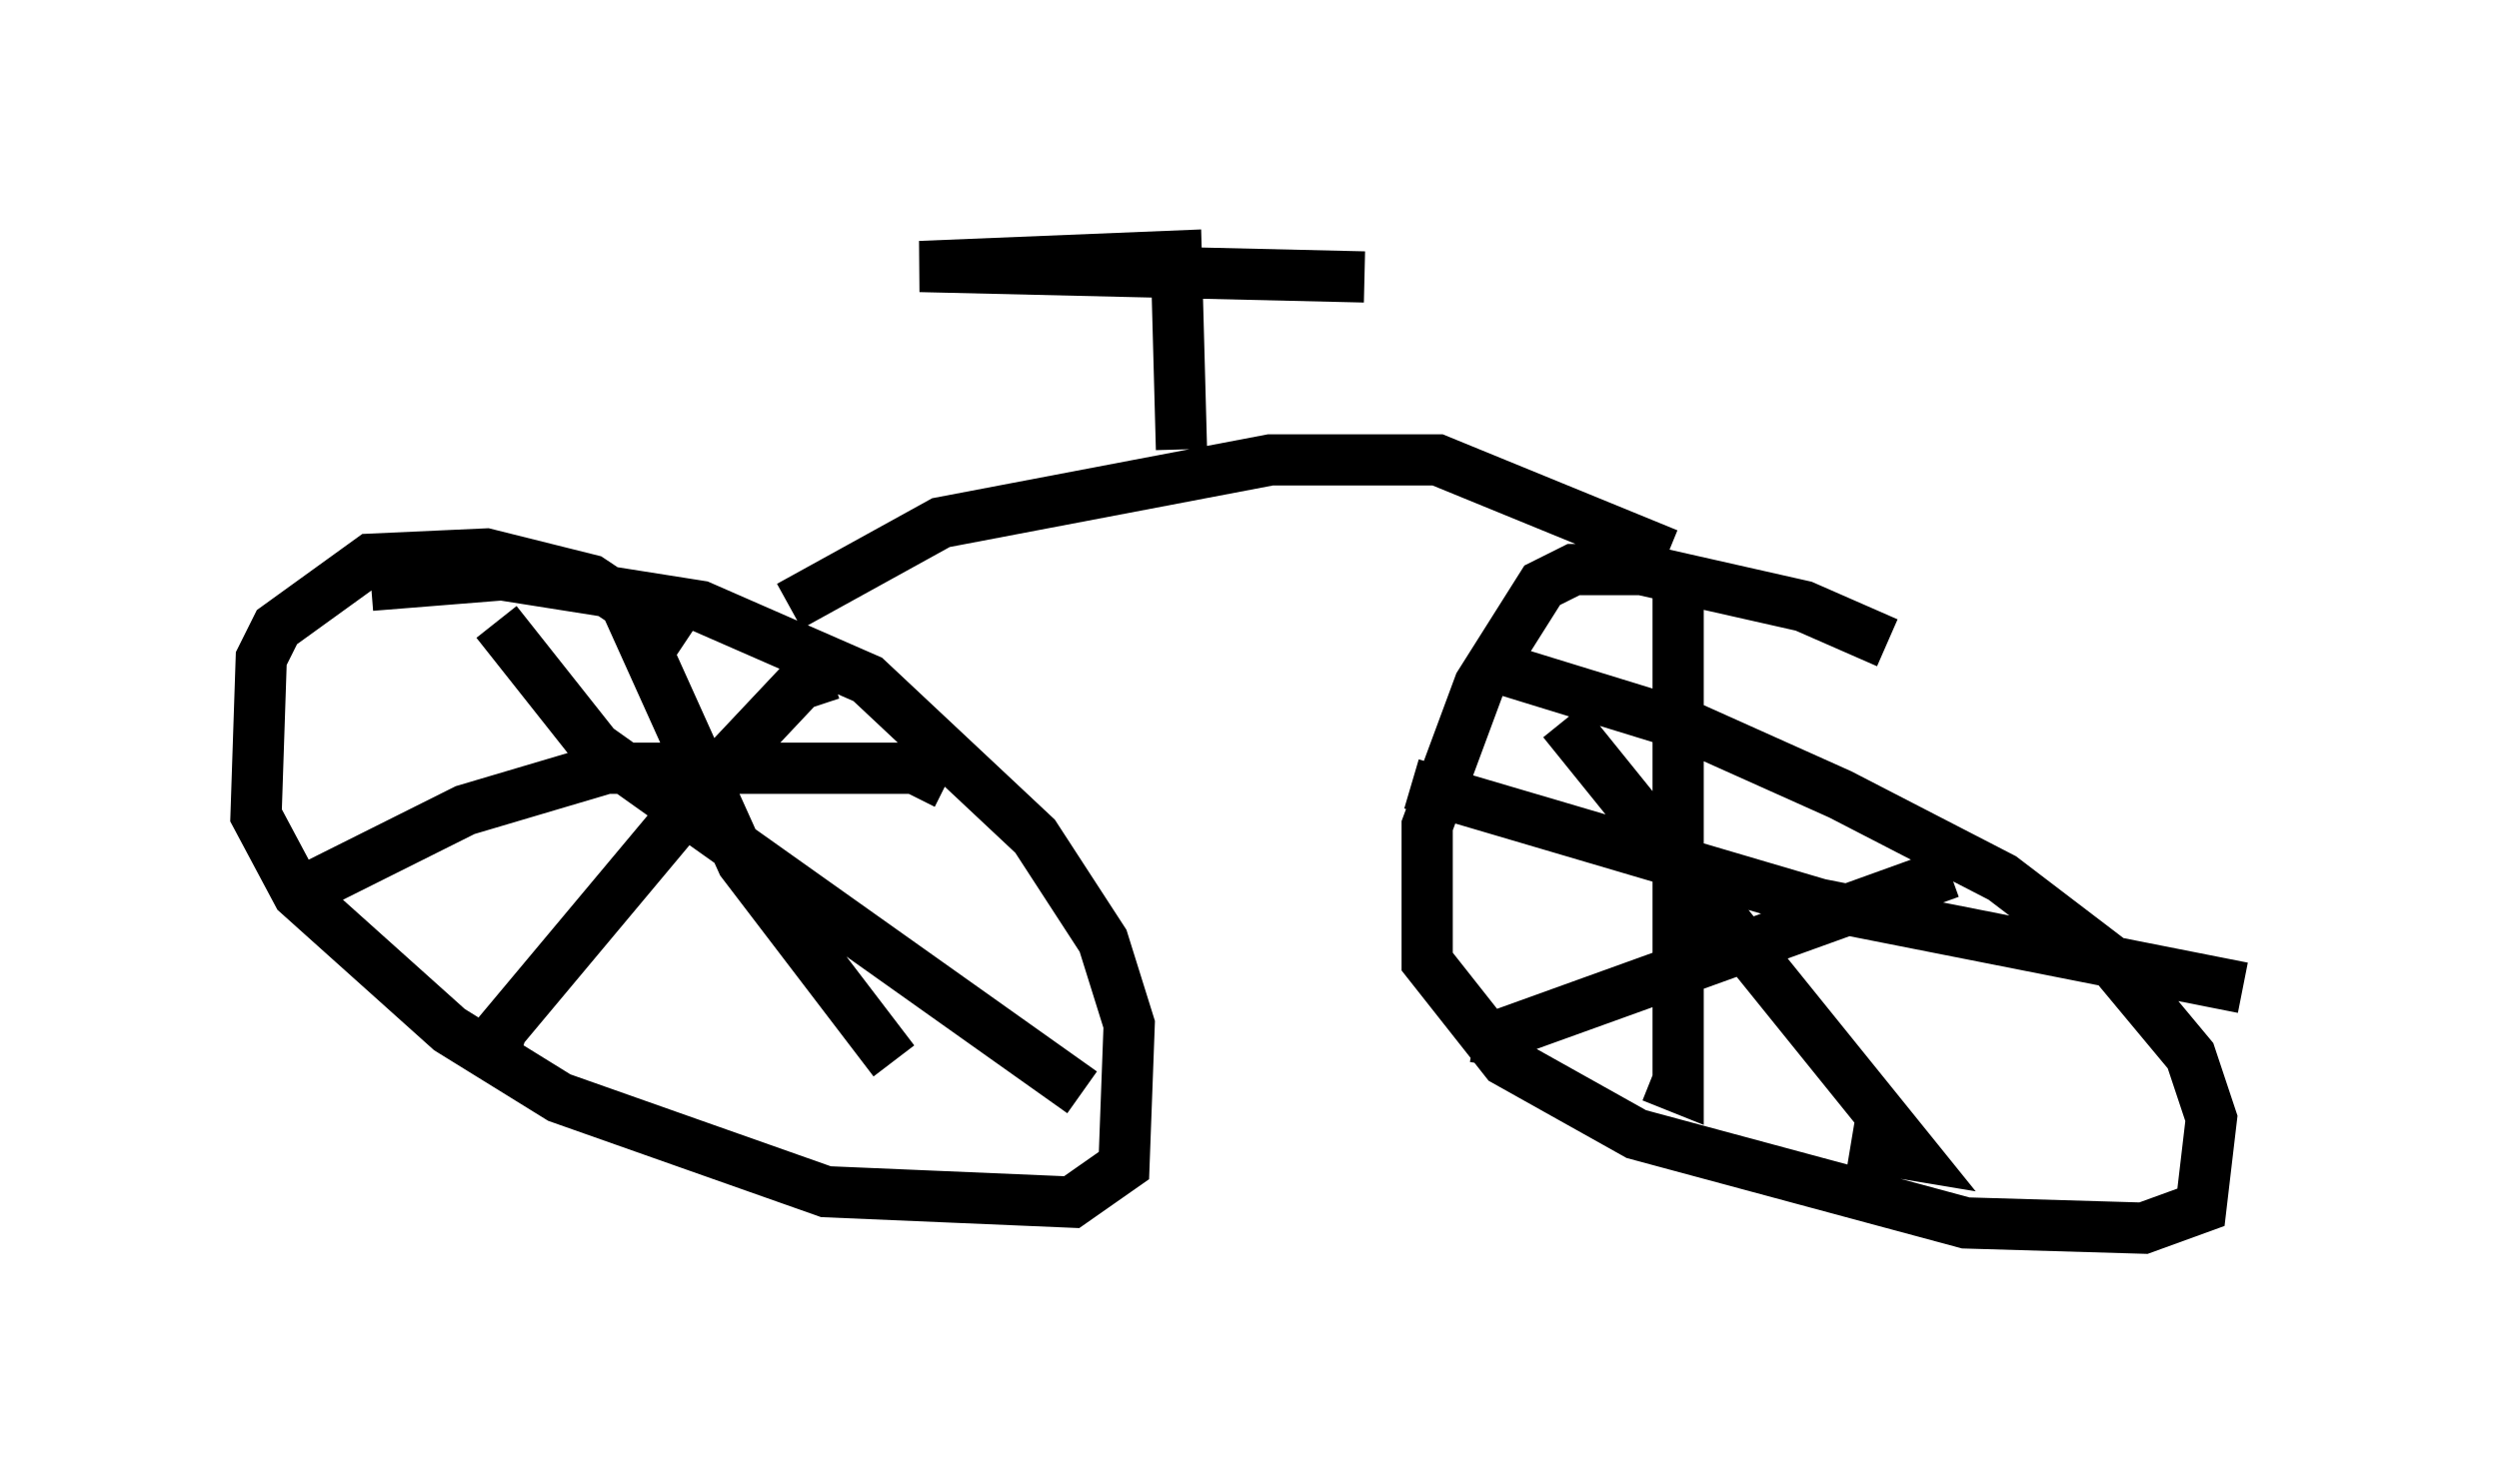 <?xml version="1.0" encoding="utf-8" ?>
<svg baseProfile="full" height="28.988" version="1.1" width="48.792" xmlns="http://www.w3.org/2000/svg" xmlns:ev="http://www.w3.org/2001/xml-events" xmlns:xlink="http://www.w3.org/1999/xlink"><defs /><rect fill="white" height="28.988" width="48.792" x="0" y="0" /><path d="M13.575, 13.167 m-0.204, -0.613 l-1.838, -1.225 -2.042, -0.51 l-2.246, 0.102 -1.838, 1.327 l-0.306, 0.613 -0.102, 3.063 l0.817, 1.531 2.96, 2.654 l2.144, 1.327 5.206, 1.838 l4.798, 0.204 1.021, -0.715 l0.102, -2.756 -0.51, -1.633 l-1.327, -2.042 -3.267, -3.063 l-3.267, -1.429 -3.879, -0.613 l-2.552, 0.204 m29.604, 1.123 l-1.633, -0.715 -3.165, -0.715 l-1.327, 0.0 -0.613, 0.306 l-1.225, 1.94 -1.021, 2.756 l0.0, 2.654 1.531, 1.94 l2.552, 1.429 6.431, 1.735 l3.471, 0.102 1.123, -0.408 l0.204, -1.735 -0.408, -1.225 l-1.531, -1.838 -2.144, -1.633 l-3.165, -1.633 -2.96, -1.327 l-3.981, -1.225 m3.777, -1.633 l0.0, 9.902 -0.51, -0.204 m-4.696, -5.717 l7.963, 2.348 8.269, 1.633 m-13.271, -5.206 l6.84, 8.473 -1.225, -0.204 m-6.942, -1.531 l0.102, -0.613 8.779, -3.165 m-25.929, -5.41 l2.348, 5.206 2.96, 3.879 m1.021, -5.41 l-0.613, -0.306 -6.023, 0.0 l-2.756, 0.817 -3.267, 1.633 m3.879, -5.308 l1.94, 2.45 9.494, 6.738 m-4.9, -8.167 l-0.613, 0.204 -1.633, 1.735 l-4.185, 5.002 -0.204, 0.613 m5.819, -8.881 l2.96, -1.633 6.431, -1.225 l3.267, 0.0 4.492, 1.838 m-9.494, -2.042 l-0.102, -3.777 -5.002, 0.204 l8.677, 0.204 " fill="none" stroke="black" stroke-width="1" /></svg>